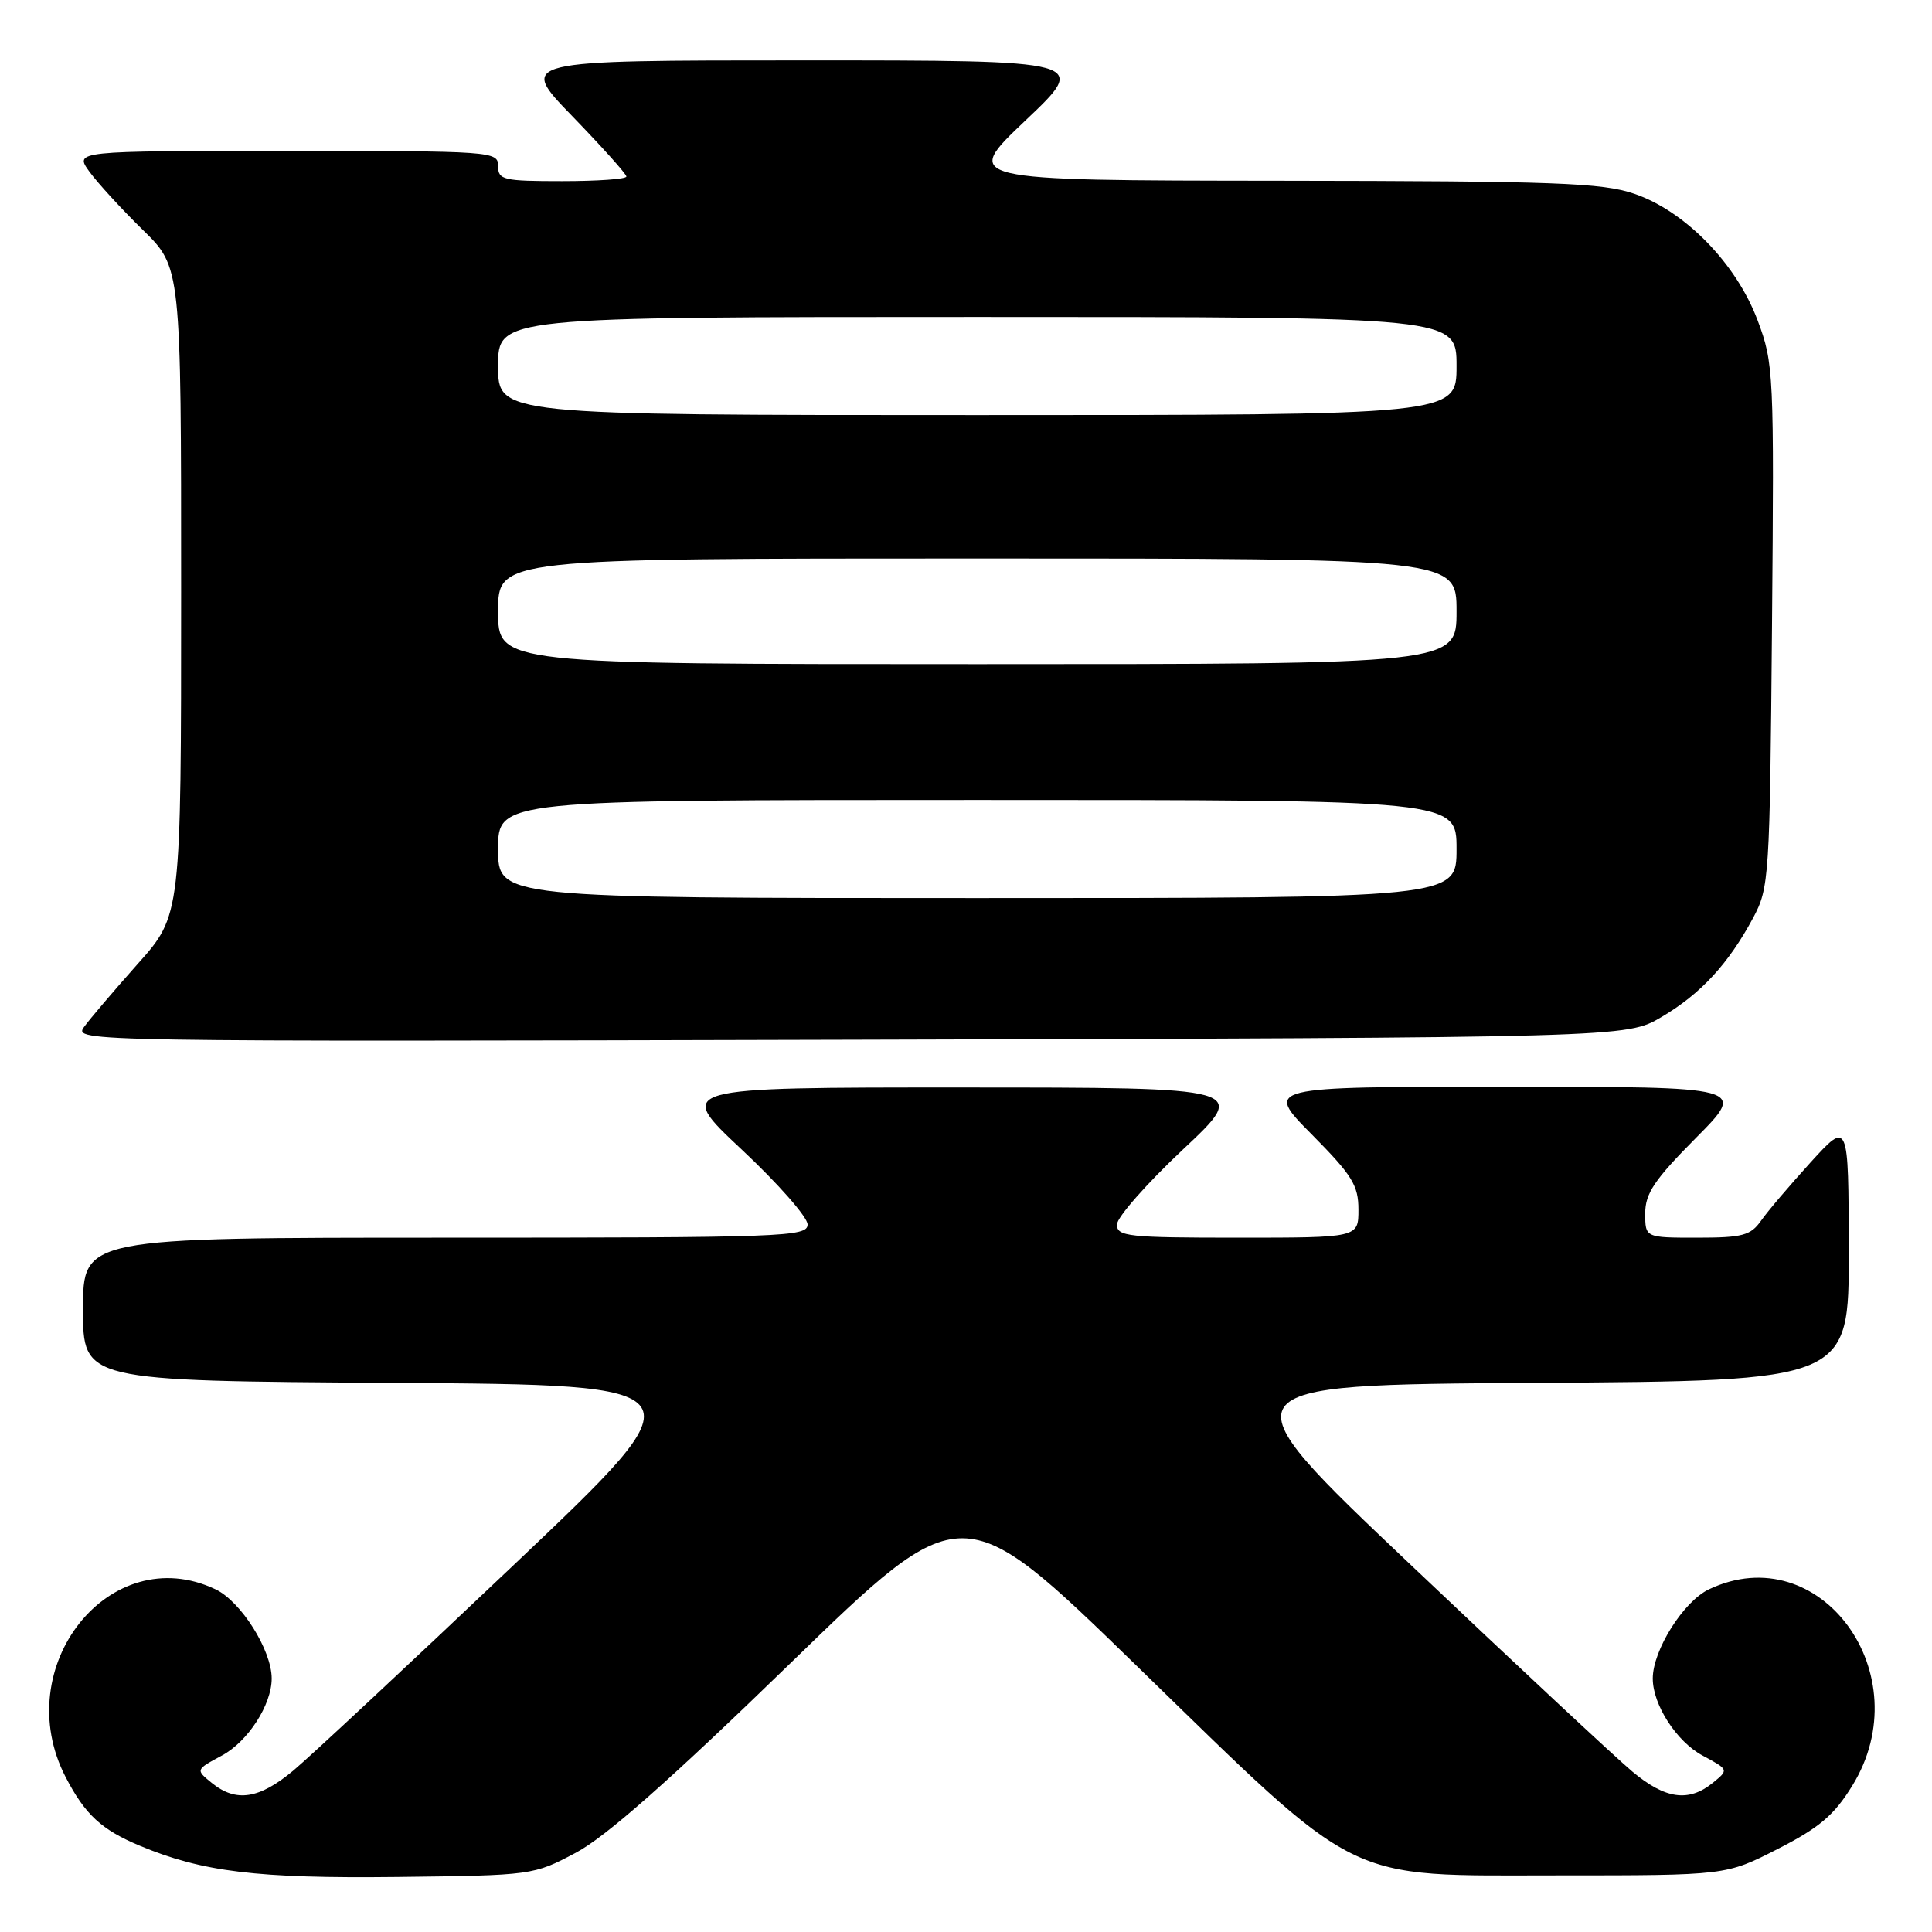<?xml version="1.0" encoding="UTF-8" standalone="no"?>
<!DOCTYPE svg PUBLIC "-//W3C//DTD SVG 1.1//EN" "http://www.w3.org/Graphics/SVG/1.1/DTD/svg11.dtd" >
<svg xmlns="http://www.w3.org/2000/svg" xmlns:xlink="http://www.w3.org/1999/xlink" version="1.1" viewBox="0 0 256 256">
 <g >
 <path fill="currentColor"
d=" M 76.30 245.50 C 80.28 243.39 88.71 235.94 104.73 220.39 C 127.51 198.27 127.51 198.27 150.51 220.63 C 180.73 250.01 177.69 248.50 206.60 248.50 C 228.71 248.50 228.71 248.50 235.56 245.00 C 241.06 242.19 243.02 240.54 245.43 236.63 C 254.53 221.89 241.19 203.60 226.45 210.59 C 223.07 212.19 219.00 218.66 219.00 222.41 C 219.00 225.89 222.15 230.77 225.60 232.62 C 229.09 234.50 229.09 234.50 226.94 236.25 C 223.75 238.83 220.66 238.40 216.29 234.74 C 214.15 232.95 201.00 220.69 187.08 207.49 C 161.76 183.50 161.76 183.50 203.38 183.24 C 245.00 182.98 245.00 182.98 244.97 165.74 C 244.94 148.50 244.94 148.50 239.93 154.00 C 237.18 157.03 234.21 160.51 233.35 161.75 C 231.97 163.71 230.89 164.00 224.88 164.00 C 218.00 164.00 218.00 164.00 218.00 160.78 C 218.00 158.13 219.22 156.32 224.72 150.78 C 231.45 144.00 231.45 144.00 199.50 144.00 C 167.56 144.00 167.56 144.00 173.78 150.28 C 179.17 155.72 180.00 157.05 180.00 160.28 C 180.00 164.00 180.00 164.00 164.00 164.00 C 149.48 164.00 148.00 163.84 148.00 162.26 C 148.00 161.31 151.94 156.83 156.75 152.31 C 165.50 144.10 165.50 144.10 127.50 144.10 C 89.50 144.09 89.50 144.09 98.26 152.30 C 103.08 156.81 107.02 161.29 107.01 162.25 C 107.00 163.89 104.04 164.00 59.00 164.00 C 11.00 164.00 11.00 164.00 11.00 173.49 C 11.00 182.98 11.00 182.98 52.12 183.24 C 93.24 183.50 93.24 183.50 68.09 207.35 C 54.26 220.47 41.11 232.74 38.88 234.60 C 34.34 238.39 31.28 238.86 28.06 236.25 C 25.91 234.50 25.91 234.50 29.40 232.62 C 32.85 230.77 36.00 225.89 36.00 222.41 C 36.00 218.66 31.93 212.19 28.55 210.59 C 14.58 203.96 1.11 220.87 8.71 235.50 C 11.28 240.45 13.45 242.45 18.52 244.57 C 26.82 248.04 34.08 248.92 52.58 248.71 C 70.56 248.50 70.68 248.48 76.30 245.50 Z  M 220.14 134.77 C 225.34 131.71 229.03 127.72 232.30 121.62 C 234.43 117.64 234.51 116.35 234.80 82.91 C 235.09 49.39 235.03 48.15 232.90 42.47 C 230.09 34.95 223.29 27.97 216.54 25.67 C 212.28 24.22 206.14 23.99 169.57 23.95 C 127.50 23.91 127.50 23.91 135.89 15.95 C 144.28 8.00 144.28 8.00 106.47 8.00 C 68.66 8.00 68.66 8.00 75.83 15.39 C 79.77 19.46 83.00 23.06 83.00 23.39 C 83.00 23.73 79.17 24.00 74.50 24.00 C 66.67 24.00 66.00 23.84 66.00 22.00 C 66.00 20.05 65.33 20.00 37.93 20.00 C 9.86 20.00 9.86 20.00 11.85 22.75 C 12.95 24.26 16.13 27.73 18.92 30.46 C 24.00 35.42 24.00 35.42 24.00 78.35 C 24.00 121.28 24.00 121.28 18.25 127.72 C 15.09 131.27 11.88 135.04 11.12 136.10 C 9.75 138.01 11.05 138.03 112.62 137.77 C 215.50 137.50 215.50 137.50 220.14 134.77 Z  M 66.00 112.50 C 66.00 106.00 66.00 106.00 129.50 106.00 C 193.00 106.00 193.00 106.00 193.00 112.50 C 193.00 119.00 193.00 119.00 129.50 119.00 C 66.00 119.00 66.00 119.00 66.00 112.50 Z  M 66.00 81.00 C 66.00 74.00 66.00 74.00 129.50 74.00 C 193.00 74.00 193.00 74.00 193.00 81.00 C 193.00 88.00 193.00 88.00 129.50 88.00 C 66.00 88.00 66.00 88.00 66.00 81.00 Z  M 66.00 48.50 C 66.00 42.00 66.00 42.00 129.50 42.00 C 193.00 42.00 193.00 42.00 193.00 48.50 C 193.00 55.00 193.00 55.00 129.50 55.00 C 66.00 55.00 66.00 55.00 66.00 48.50 Z "/>
</g>
</svg>